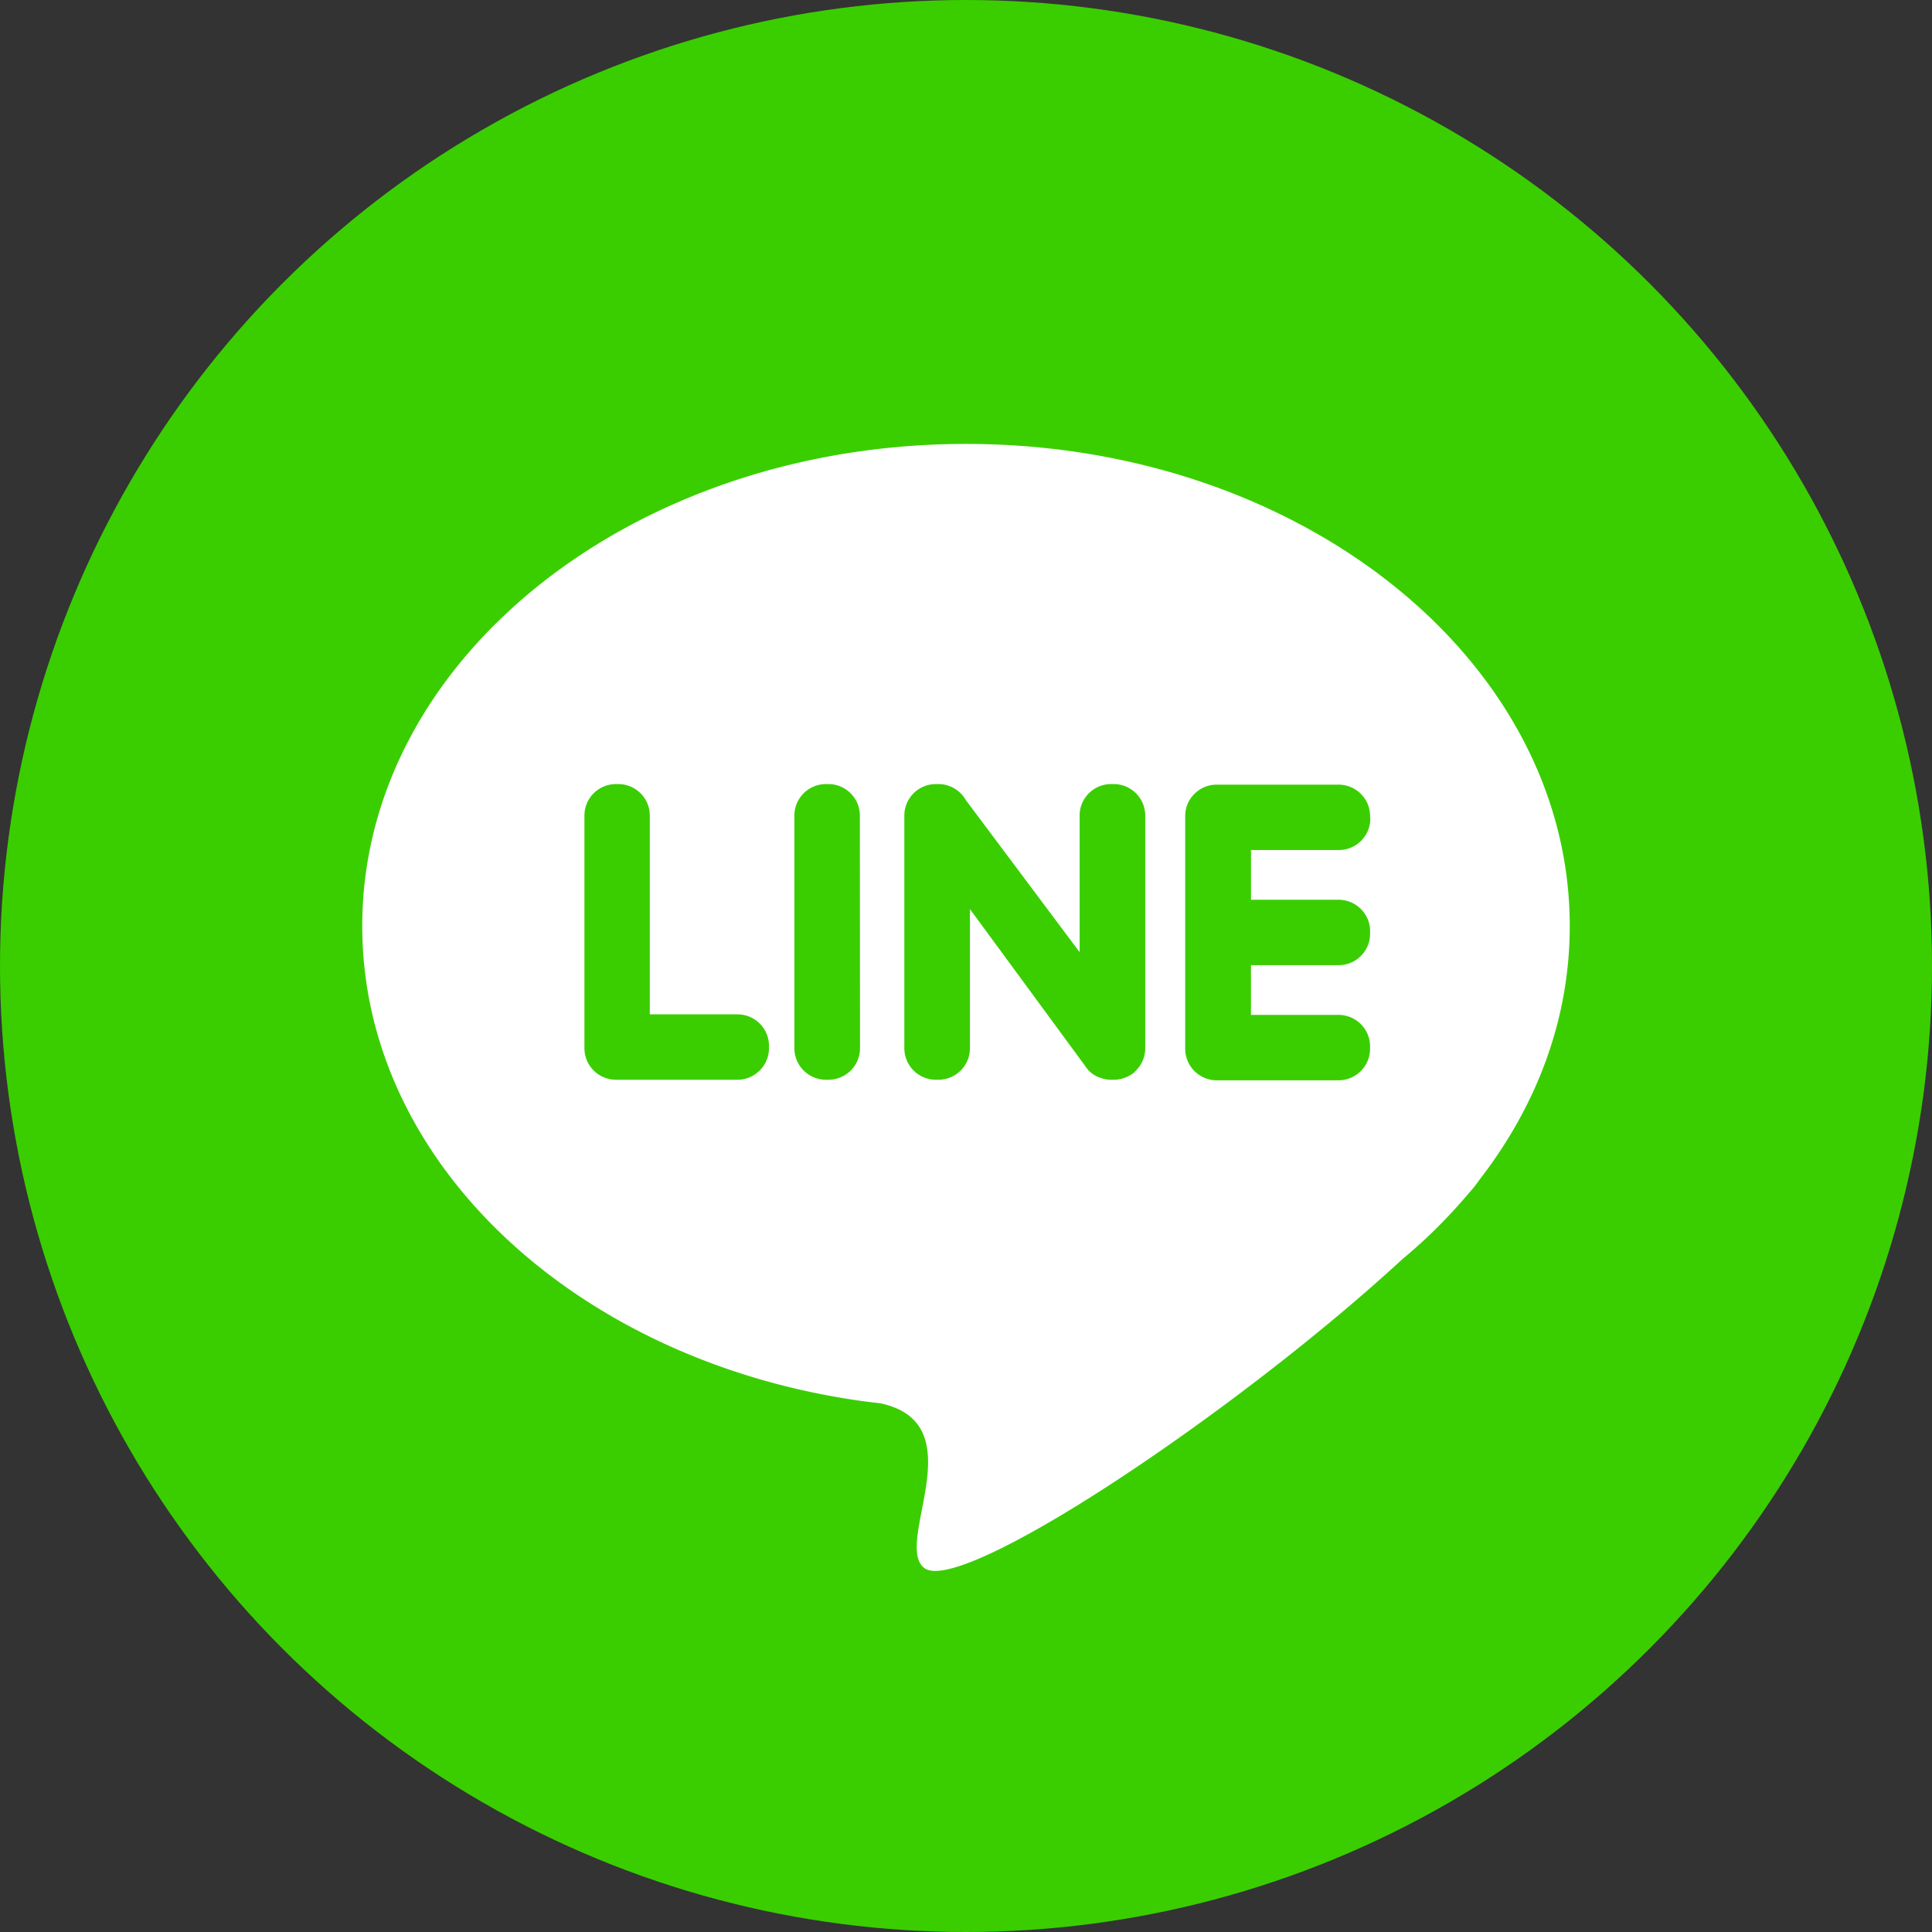 <svg width="48" height="48" viewBox="0 0 48 48" xmlns="http://www.w3.org/2000/svg">
    <rect x="0" y="0" width="48" height="48" fill="#333333" stroke="none"/>
    <g fill="none" fill-rule="evenodd">
        <circle fill="#3ACE01" cx="24" cy="24" r="24"/>
        <path d="M24.001 11.029C15.716 11.029 9 16.39 9 23.008c0 5.896 5.336 10.792 12.363 11.793.166.023.331.044.5.062 2.391.498.317 3.483 1.101 4.094.902.701 7.73-3.85 11.878-7.674.591-.49 1.137-1.032 1.632-1.618l.008-.01c.1-.109.193-.225.277-.347C38.18 27.474 39 25.322 39 23.011c.003-6.62-6.714-11.982-14.999-11.982zm-4.896 15.017a.784.784 0 0 1-.782.78h-3.026a.784.784 0 0 1-.777-.78V20.26c.001-.43.351-.779.783-.78h.065c.429.005.775.352.776.78v4.941h2.179c.431.001.781.35.782.78v.065zm2.262 0a.784.784 0 0 1-.782.78h-.066a.785.785 0 0 1-.783-.78V20.26c.002-.43.351-.779.783-.78h.063c.431.001.78.35.781.78l.004 5.786zm7.086 0a.777.777 0 0 1-.226.547.541.541 0 0 1-.19.142.775.775 0 0 1-.367.091h-.065a.774.774 0 0 1-.296-.06.66.66 0 0 1-.305-.222.814.814 0 0 1-.058-.08l-2.848-3.878v3.46a.784.784 0 0 1-.782.78h-.065a.784.784 0 0 1-.783-.78V20.26c.002-.43.351-.779.783-.78h.065a.785.785 0 0 1 .68.398l2.827 3.778V20.26c.001-.43.35-.779.782-.78h.065c.432.001.782.35.783.78v5.786zm5.592-5.707c0 .43-.35.78-.782.78h-2.182v1.235h2.178c.431.002.78.35.781.78v.065c0 .43-.35.78-.781.78H31.08v1.236h2.178c.431.001.78.35.781.78v.065a.784.784 0 0 1-.781.78h-3.03a.784.784 0 0 1-.782-.78v-5.786c0-.43.35-.779.781-.78h3.03c.432.001.782.35.782.78l.005.065z" fill="#FFF" fill-rule="nonzero"/>
    </g>
</svg>
